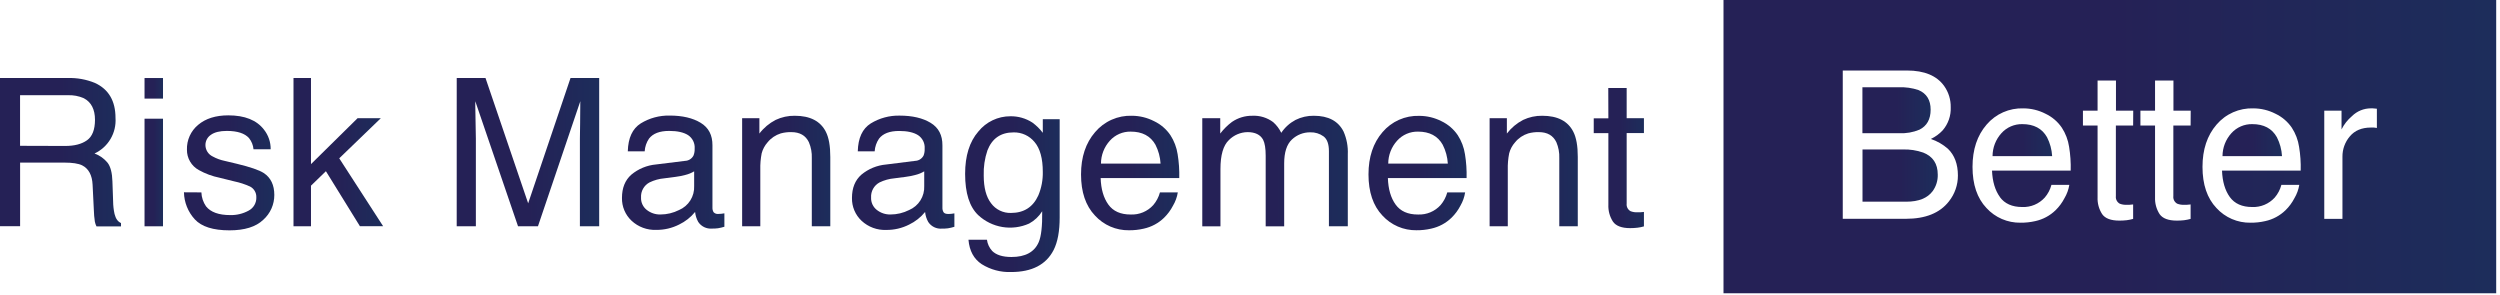 <svg width="542" height="64" viewBox="0 0 542 64" fill="none" xmlns="http://www.w3.org/2000/svg">
<path d="M0 16.916H14.635C16.675 16.845 18.706 17.21 20.594 17.987C23.559 19.356 25.042 21.886 25.042 25.578C25.15 27.17 24.773 28.758 23.961 30.132C23.15 31.506 21.941 32.603 20.495 33.278C21.602 33.683 22.581 34.377 23.328 35.289C23.965 36.12 24.321 37.473 24.373 39.338L24.524 43.653C24.533 44.572 24.636 45.488 24.833 46.386C25.094 47.431 25.559 48.063 26.234 48.355V49.076H20.913C20.748 48.746 20.631 48.394 20.562 48.031C20.436 47.191 20.363 46.343 20.343 45.492L20.076 40.07C19.982 37.98 19.219 36.559 17.803 35.843C16.993 35.451 15.712 35.253 13.992 35.253H4.359V49.04H0V16.916ZM14.154 31.643C16.141 31.643 17.709 31.234 18.858 30.415C20.009 29.597 20.587 28.124 20.594 25.996C20.594 23.707 19.785 22.14 18.169 21.294C17.077 20.814 15.89 20.591 14.698 20.641H4.349V31.612L14.154 31.643Z" fill="url(#paint0_linear_101_2972)"/>
<path d="M31.335 16.916H35.339V21.378H31.335V16.916ZM31.335 25.734H35.339V49.06H31.335V25.734Z" fill="url(#paint1_linear_101_2972)"/>
<path d="M43.66 41.71C43.7 42.791 44.048 43.839 44.664 44.73C45.678 46.001 47.436 46.635 49.938 46.631C51.31 46.662 52.666 46.334 53.873 45.68C54.409 45.405 54.855 44.981 55.156 44.46C55.457 43.938 55.602 43.341 55.572 42.739C55.585 42.267 55.465 41.801 55.224 41.394C54.984 40.987 54.633 40.657 54.213 40.441C53.117 39.943 51.968 39.568 50.789 39.322L47.606 38.534C46.031 38.215 44.515 37.655 43.111 36.872C42.319 36.44 41.66 35.8 41.206 35.021C40.751 34.242 40.517 33.355 40.529 32.453C40.497 31.429 40.699 30.412 41.12 29.478C41.541 28.545 42.171 27.72 42.96 27.067C44.58 25.698 46.758 25.012 49.493 25.008C53.075 25.008 55.657 26.044 57.239 28.117C58.191 29.326 58.7 30.825 58.682 32.364H54.961C54.884 31.482 54.548 30.642 53.994 29.95C53.067 28.905 51.46 28.383 49.174 28.383C47.655 28.383 46.502 28.667 45.714 29.235C45.346 29.481 45.045 29.815 44.839 30.208C44.634 30.6 44.53 31.038 44.538 31.481C44.547 31.993 44.698 32.493 44.975 32.924C45.252 33.355 45.644 33.7 46.106 33.921C46.924 34.371 47.805 34.695 48.72 34.882L51.375 35.514C54.26 36.211 56.194 36.876 57.177 37.51C58.708 38.513 59.471 40.122 59.471 42.258C59.477 43.278 59.266 44.287 58.851 45.218C58.436 46.15 57.828 46.982 57.067 47.66C55.468 49.182 53.028 49.942 49.749 49.938C46.216 49.938 43.714 49.148 42.244 47.566C40.765 45.961 39.924 43.871 39.881 41.689L43.66 41.71Z" fill="url(#paint2_linear_101_2972)"/>
<path d="M63.632 16.916H67.421V35.582L77.525 25.625H82.564L73.547 34.323L83.065 49.045H78.032L70.657 37.118L67.421 40.252V49.05H63.632V16.916Z" fill="url(#paint3_linear_101_2972)"/>
<path d="M99.018 16.916H105.259L114.505 44.082L123.689 16.916H129.903V49.06H125.722V30.086C125.722 29.435 125.738 28.348 125.769 26.826C125.769 25.311 125.811 23.692 125.811 21.947L116.627 49.06H112.31L103.043 21.947V22.934C103.043 23.718 103.063 24.918 103.105 26.534C103.147 28.15 103.168 29.334 103.168 30.086V49.06H99.013L99.018 16.916Z" fill="url(#paint4_linear_101_2972)"/>
<path d="M148.522 34.877C148.898 34.864 149.263 34.752 149.583 34.553C149.902 34.354 150.163 34.075 150.341 33.743C150.538 33.262 150.627 32.743 150.602 32.223C150.646 31.651 150.537 31.078 150.285 30.563C150.033 30.047 149.648 29.609 149.17 29.292C148.218 28.686 146.854 28.383 145.077 28.383C143.018 28.383 141.565 28.937 140.702 30.055C140.149 30.87 139.825 31.819 139.767 32.803H136.108C136.181 29.905 137.117 27.889 138.915 26.753C140.799 25.596 142.976 25.007 145.187 25.055C147.94 25.055 150.179 25.578 151.903 26.622C153.628 27.667 154.48 29.301 154.459 31.523V45.027C154.442 45.373 154.53 45.715 154.71 46.01C154.843 46.15 155.006 46.256 155.188 46.321C155.37 46.385 155.564 46.406 155.756 46.38C155.928 46.38 156.127 46.38 156.346 46.349C156.566 46.318 156.796 46.297 157.047 46.25V49.16C156.588 49.301 156.12 49.411 155.646 49.489C155.209 49.541 154.769 49.564 154.329 49.557C153.752 49.601 153.174 49.491 152.654 49.236C152.135 48.982 151.693 48.593 151.375 48.11C151.001 47.444 150.77 46.707 150.696 45.947C149.76 47.103 148.578 48.036 147.236 48.679C145.697 49.461 143.991 49.859 142.265 49.839C141.29 49.877 140.317 49.722 139.402 49.383C138.487 49.044 137.648 48.528 136.934 47.864C136.256 47.232 135.719 46.465 135.359 45.611C134.999 44.758 134.823 43.838 134.843 42.912C134.843 40.738 135.522 39.054 136.881 37.86C138.397 36.6 140.26 35.831 142.223 35.655L148.522 34.877ZM140.227 45.519C141.067 46.178 142.111 46.526 143.18 46.501C144.58 46.498 145.959 46.169 147.21 45.539C148.225 45.108 149.084 44.376 149.67 43.442C150.257 42.508 150.544 41.417 150.492 40.315V37.144C149.916 37.493 149.291 37.752 148.637 37.912C147.906 38.113 147.162 38.26 146.41 38.351L144.027 38.659C142.907 38.756 141.816 39.059 140.807 39.552C140.22 39.866 139.736 40.342 139.412 40.922C139.087 41.503 138.937 42.164 138.977 42.828C138.955 43.344 139.057 43.857 139.275 44.325C139.492 44.793 139.818 45.202 140.227 45.519Z" fill="url(#paint5_linear_101_2972)"/>
<path d="M160.894 25.625H164.636V28.953C165.578 27.717 166.783 26.707 168.164 25.996C169.457 25.384 170.873 25.076 172.304 25.097C175.628 25.097 177.876 26.257 179.047 28.576C179.691 29.844 180.012 31.66 180.008 34.025V49.06H175.999V34.292C176.048 33.106 175.832 31.925 175.367 30.833C174.67 29.374 173.4 28.644 171.556 28.644C170.78 28.624 170.005 28.719 169.257 28.926C168.139 29.275 167.15 29.945 166.413 30.854C165.801 31.541 165.36 32.362 165.127 33.252C164.902 34.415 164.804 35.599 164.835 36.784V49.06H160.894V25.625Z" fill="url(#paint6_linear_101_2972)"/>
<path d="M198.402 34.877C198.778 34.864 199.144 34.752 199.463 34.553C199.782 34.354 200.043 34.075 200.221 33.743C200.411 33.264 200.495 32.748 200.466 32.233C200.51 31.662 200.401 31.088 200.149 30.573C199.897 30.058 199.512 29.619 199.034 29.303C198.079 28.697 196.713 28.393 194.936 28.393C192.882 28.393 191.424 28.947 190.567 30.065C190.013 30.881 189.689 31.83 189.626 32.813H185.967C186.035 29.914 186.976 27.897 188.774 26.764C190.658 25.607 192.835 25.017 195.046 25.066C197.799 25.066 200.038 25.588 201.763 26.633C203.487 27.678 204.339 29.311 204.318 31.533V45.038C204.301 45.383 204.389 45.725 204.569 46.02C204.737 46.271 205.092 46.391 205.615 46.391C205.792 46.391 205.986 46.391 206.211 46.36C206.435 46.328 206.66 46.307 206.911 46.26V49.17C206.452 49.312 205.984 49.422 205.51 49.499C205.073 49.552 204.633 49.575 204.193 49.567C203.616 49.612 203.038 49.502 202.518 49.248C201.999 48.993 201.557 48.604 201.24 48.12C200.865 47.454 200.634 46.718 200.56 45.957C199.623 47.112 198.441 48.045 197.1 48.69C195.561 49.471 193.856 49.869 192.129 49.849C191.154 49.887 190.182 49.733 189.267 49.394C188.352 49.055 187.513 48.538 186.798 47.875C186.12 47.243 185.584 46.475 185.223 45.621C184.863 44.768 184.687 43.848 184.707 42.922C184.707 40.749 185.387 39.065 186.746 37.87C188.265 36.607 190.134 35.838 192.103 35.666L198.402 34.877ZM190.101 45.519C190.944 46.178 191.99 46.525 193.06 46.501C194.46 46.498 195.84 46.169 197.09 45.539C198.105 45.108 198.964 44.376 199.55 43.442C200.137 42.508 200.424 41.417 200.372 40.315V37.144C199.796 37.492 199.17 37.751 198.517 37.912C197.785 38.113 197.039 38.26 196.285 38.351L193.907 38.659C192.786 38.757 191.693 39.06 190.682 39.552C190.096 39.867 189.612 40.343 189.288 40.923C188.964 41.504 188.813 42.164 188.852 42.828C188.83 43.344 188.932 43.857 189.149 44.325C189.367 44.793 189.693 45.202 190.101 45.519Z" fill="url(#paint7_linear_101_2972)"/>
<path d="M223.809 26.565C224.672 27.192 225.437 27.944 226.078 28.796V25.844H229.737V47.159C229.737 50.137 229.299 52.486 228.425 54.206C226.794 57.386 223.717 58.976 219.194 58.976C216.955 59.054 214.744 58.463 212.843 57.278C211.129 56.15 210.169 54.382 209.963 51.976H213.967C214.091 52.881 214.486 53.728 215.102 54.405C215.983 55.279 217.377 55.716 219.283 55.716C222.29 55.716 224.257 54.65 225.184 52.519C225.738 51.265 225.993 49.026 225.947 45.801C225.247 46.92 224.27 47.84 223.109 48.47C221.295 49.28 219.283 49.539 217.323 49.215C215.363 48.891 213.542 47.998 212.086 46.647C210.186 44.843 209.237 41.861 209.237 37.703C209.237 33.778 210.193 30.715 212.107 28.514C212.94 27.48 213.995 26.647 215.194 26.074C216.392 25.502 217.704 25.206 219.032 25.207C220.724 25.174 222.388 25.647 223.809 26.565ZM224.29 30.791C223.742 30.12 223.047 29.583 222.259 29.221C221.47 28.859 220.61 28.681 219.743 28.702C216.98 28.702 215.091 30.001 214.077 32.599C213.482 34.352 213.209 36.198 213.272 38.048C213.272 40.691 213.805 42.701 214.872 44.077C215.366 44.746 216.016 45.286 216.765 45.65C217.514 46.014 218.341 46.191 219.173 46.166C221.992 46.166 223.975 44.89 225.121 42.337C225.789 40.736 226.115 39.014 226.078 37.28C226.078 34.358 225.482 32.195 224.29 30.791Z" fill="url(#paint8_linear_101_2972)"/>
<path d="M250.2 26.267C251.631 26.945 252.854 27.993 253.744 29.302C254.554 30.553 255.089 31.962 255.312 33.435C255.591 35.142 255.709 36.872 255.662 38.602H238.622C238.696 40.987 239.251 42.903 240.29 44.348C241.328 45.794 242.943 46.513 245.135 46.506C246.051 46.546 246.964 46.384 247.81 46.031C248.655 45.678 249.413 45.142 250.028 44.463C250.708 43.666 251.203 42.727 251.475 41.715H255.348C255.185 42.732 254.83 43.709 254.303 44.594C253.803 45.561 253.152 46.443 252.374 47.206C251.154 48.391 249.626 49.211 247.963 49.572C246.916 49.816 245.844 49.933 244.769 49.922C243.384 49.943 242.011 49.67 240.739 49.121C239.468 48.571 238.328 47.758 237.394 46.736C235.377 44.615 234.368 41.642 234.368 37.818C234.368 34.053 235.384 30.997 237.415 28.649C238.393 27.49 239.621 26.568 241.007 25.953C242.393 25.337 243.901 25.045 245.417 25.097C247.081 25.107 248.72 25.508 250.2 26.267ZM251.611 35.472C251.53 34.047 251.153 32.654 250.503 31.382C249.43 29.48 247.642 28.531 245.14 28.535C244.291 28.518 243.448 28.684 242.669 29.022C241.89 29.36 241.192 29.862 240.624 30.494C239.385 31.857 238.696 33.631 238.69 35.472H251.611Z" fill="url(#paint9_linear_101_2972)"/>
<path d="M260.654 25.625H264.548V28.953C265.275 28.001 266.13 27.153 267.088 26.434C268.39 25.542 269.937 25.074 271.515 25.097C273.132 25.018 274.726 25.506 276.021 26.476C276.756 27.124 277.353 27.913 277.777 28.796C278.558 27.625 279.618 26.666 280.861 26.006C282.098 25.387 283.466 25.076 284.849 25.097C287.985 25.097 290.13 26.236 291.283 28.514C291.965 30.071 292.28 31.763 292.203 33.461V49.06H288.11V32.782C288.11 31.218 287.72 30.145 286.94 29.564C286.11 28.964 285.104 28.655 284.081 28.686C282.594 28.667 281.159 29.229 280.082 30.253C278.967 31.298 278.409 33.027 278.409 35.441V49.071H274.4V33.764C274.4 32.176 274.212 31.016 273.836 30.285C273.233 29.195 272.115 28.648 270.48 28.644C268.951 28.662 267.491 29.283 266.419 30.373C265.203 31.526 264.595 33.616 264.595 36.642V49.071H260.654V25.625Z" fill="url(#paint10_linear_101_2972)"/>
<path d="M312.494 26.267C313.925 26.945 315.148 27.993 316.038 29.303C316.848 30.553 317.383 31.962 317.606 33.435C317.885 35.142 318.003 36.872 317.956 38.602H300.895C300.969 40.987 301.526 42.903 302.568 44.348C303.61 45.794 305.225 46.513 307.413 46.506C308.332 46.548 309.248 46.386 310.097 46.032C310.946 45.678 311.705 45.14 312.321 44.458C313.002 43.661 313.497 42.722 313.769 41.71H317.642C317.485 42.725 317.139 43.701 316.623 44.589C316.123 45.556 315.472 46.438 314.694 47.201C313.474 48.386 311.946 49.206 310.283 49.567C309.236 49.811 308.164 49.928 307.089 49.917C305.704 49.938 304.329 49.664 303.057 49.115C301.785 48.565 300.644 47.753 299.709 46.73C297.698 44.609 296.691 41.637 296.688 37.813C296.688 34.048 297.704 30.992 299.735 28.644C300.711 27.495 301.935 26.581 303.314 25.97C304.694 25.359 306.193 25.068 307.701 25.118C309.367 25.12 311.009 25.513 312.494 26.267ZM313.889 35.472C313.809 34.047 313.431 32.654 312.781 31.382C311.712 29.48 309.924 28.531 307.419 28.535C306.569 28.518 305.726 28.684 304.947 29.022C304.168 29.36 303.47 29.862 302.903 30.494C301.663 31.857 300.974 33.631 300.969 35.472H313.889Z" fill="url(#paint11_linear_101_2972)"/>
<path d="M322.948 25.625H326.69V28.953C327.635 27.72 328.839 26.71 330.218 25.996C331.511 25.384 332.927 25.076 334.358 25.097C337.682 25.097 339.93 26.257 341.1 28.576C341.745 29.844 342.066 31.66 342.062 34.025V49.06H338.053V34.292C338.102 33.106 337.886 31.925 337.421 30.833C336.724 29.374 335.454 28.644 333.61 28.644C332.834 28.624 332.059 28.719 331.311 28.926C330.193 29.275 329.204 29.945 328.467 30.854C327.855 31.54 327.415 32.362 327.187 33.252C326.957 34.415 326.857 35.599 326.889 36.784V49.06H322.948V25.625Z" fill="url(#paint12_linear_101_2972)"/>
<path d="M348.674 19.079H352.662V25.625H356.405V28.843H352.662V44.139C352.623 44.464 352.681 44.793 352.829 45.085C352.977 45.377 353.208 45.619 353.493 45.78C353.98 45.973 354.503 46.055 355.025 46.02H355.636C355.856 46.02 356.112 45.989 356.405 45.947V49.081C355.944 49.218 355.471 49.314 354.994 49.369C354.473 49.428 353.949 49.458 353.425 49.458C351.586 49.458 350.342 48.987 349.683 48.042C348.984 46.954 348.639 45.676 348.695 44.385V28.869H345.522V25.651H348.695L348.674 19.079Z" fill="url(#paint13_linear_101_2972)"/>
<path d="M438.435 26.91C437.586 26.893 436.744 27.059 435.965 27.396C435.185 27.733 434.488 28.233 433.919 28.864C432.679 30.228 431.99 32.004 431.985 33.848H444.906C444.825 32.422 444.447 31.029 443.798 29.757C442.728 27.855 440.941 26.906 438.435 26.91Z" fill="url(#paint14_linear_101_2972)"/>
<path d="M488.289 26.91C487.44 26.894 486.598 27.06 485.819 27.397C485.04 27.734 484.342 28.234 483.773 28.864C482.533 30.228 481.844 32.004 481.839 33.848H494.739C494.658 32.422 494.28 31.029 493.631 29.757C492.572 27.855 490.791 26.906 488.289 26.91Z" fill="url(#paint15_linear_101_2972)"/>
<path d="M416.127 28.117C417.747 27.312 418.559 25.867 418.563 23.781C418.566 21.694 417.695 20.279 415.949 19.533C414.554 19.061 413.083 18.853 411.611 18.922H403.771V28.879H411.778C413.267 28.951 414.752 28.691 416.127 28.117Z" fill="url(#paint16_linear_101_2972)"/>
<path d="M416.953 33.08C415.527 32.58 414.02 32.352 412.51 32.406H403.792V43.727H413.273C415.975 43.727 417.894 42.953 419.023 41.407C419.761 40.376 420.141 39.132 420.105 37.865C420.112 35.504 419.061 33.908 416.953 33.08Z" fill="url(#paint17_linear_101_2972)"/>
<path d="M373.654 0V63.578H541.175V0H373.654ZM422.514 43.674C420.559 46.182 417.453 47.436 413.195 47.436H399.511V15.286H413.42C417.211 15.286 419.906 16.411 421.506 18.661C422.455 20.003 422.949 21.614 422.917 23.258C422.991 25.078 422.373 26.859 421.187 28.242C420.455 29.031 419.579 29.671 418.605 30.128C419.966 30.584 421.224 31.305 422.305 32.249C423.753 33.649 424.474 35.587 424.474 38.048C424.484 40.092 423.792 42.078 422.514 43.674ZM433.569 42.718C434.614 44.155 436.23 44.881 438.414 44.881C439.33 44.919 440.242 44.756 441.087 44.402C441.931 44.048 442.687 43.512 443.302 42.833C443.987 42.039 444.482 41.099 444.749 40.085H448.628C448.462 41.1 448.107 42.075 447.582 42.959C447.083 43.927 446.432 44.808 445.654 45.571C444.434 46.757 442.905 47.577 441.242 47.937C440.193 48.179 439.12 48.295 438.043 48.282C436.659 48.303 435.286 48.03 434.014 47.482C432.743 46.933 431.603 46.122 430.668 45.1C428.651 42.973 427.642 40 427.642 36.183C427.642 32.421 428.659 29.365 430.694 27.014C431.671 25.867 432.894 24.954 434.272 24.345C435.65 23.735 437.148 23.444 438.655 23.493C440.327 23.496 441.976 23.895 443.464 24.658C444.898 25.334 446.123 26.382 447.013 27.694C447.824 28.943 448.359 30.352 448.581 31.826C448.858 33.533 448.973 35.263 448.926 36.993H431.87C431.968 39.364 432.539 41.273 433.585 42.718H433.569ZM462.463 27.213H458.721V42.515C458.682 42.84 458.74 43.169 458.888 43.461C459.036 43.753 459.267 43.994 459.552 44.155C460.038 44.348 460.561 44.43 461.083 44.395H461.7C461.914 44.395 462.171 44.364 462.463 44.322V47.457C462.001 47.589 461.529 47.684 461.052 47.744C460.531 47.802 460.008 47.83 459.484 47.828C457.644 47.828 456.4 47.363 455.742 46.417C455.043 45.329 454.698 44.052 454.754 42.76V27.213H451.581V23.995H454.754V17.454H458.742V23.995H462.484L462.463 27.213ZM474.924 27.213H471.182V42.515C471.143 42.84 471.201 43.169 471.349 43.461C471.496 43.753 471.728 43.994 472.013 44.155C472.499 44.349 473.022 44.431 473.544 44.395H474.161C474.375 44.395 474.631 44.364 474.924 44.322V47.457C474.462 47.588 473.99 47.684 473.513 47.744C472.992 47.802 472.469 47.83 471.945 47.828C470.105 47.828 468.856 47.363 468.197 46.417C467.5 45.328 467.157 44.051 467.214 42.76V27.213H464.042V23.995H467.214V17.454H471.203V23.995H474.945L474.924 27.213ZM483.423 42.718C484.468 44.155 486.084 44.881 488.268 44.881C489.184 44.918 490.097 44.753 490.942 44.4C491.787 44.046 492.544 43.511 493.161 42.833C493.843 42.038 494.336 41.098 494.603 40.085H498.482C498.316 41.1 497.961 42.075 497.436 42.959C496.937 43.927 496.286 44.808 495.508 45.571C494.288 46.758 492.76 47.578 491.096 47.937C490.049 48.179 488.977 48.295 487.902 48.282C486.518 48.304 485.144 48.032 483.873 47.483C482.602 46.935 481.461 46.123 480.527 45.1C478.51 42.973 477.501 40 477.501 36.183C477.501 32.421 478.517 29.365 480.548 27.014C481.526 25.867 482.75 24.954 484.129 24.345C485.508 23.735 487.007 23.444 488.514 23.493C490.186 23.497 491.834 23.896 493.323 24.658C494.755 25.335 495.981 26.384 496.872 27.694C497.683 28.943 498.218 30.352 498.44 31.826C498.722 33.533 498.839 35.263 498.79 36.993H481.735C481.822 39.364 482.385 41.273 483.423 42.718ZM515.307 27.741C515.077 27.699 514.863 27.667 514.664 27.652C514.465 27.636 514.251 27.652 514.016 27.652C512.033 27.652 510.509 28.291 509.442 29.569C508.393 30.797 507.825 32.363 507.843 33.978V47.457H503.902V23.995H507.644V28.054C508.194 26.953 508.962 25.975 509.902 25.181C511.003 24.091 512.492 23.482 514.042 23.488C514.11 23.488 514.235 23.488 514.413 23.488C514.591 23.488 514.884 23.53 515.307 23.572V27.741Z" fill="url(#paint18_linear_101_2972)"/>
<defs>
<linearGradient id="paint0_linear_101_2972" x1="13.117" y1="16.907" x2="38.976" y2="16.907" gradientUnits="userSpaceOnUse">
<stop stop-color="#252156"/>
<stop offset="1" stop-color="#143960"/>
</linearGradient>
<linearGradient id="paint1_linear_101_2972" x1="33.337" y1="16.916" x2="37.283" y2="16.916" gradientUnits="userSpaceOnUse">
<stop stop-color="#252156"/>
<stop offset="1" stop-color="#143960"/>
</linearGradient>
<linearGradient id="paint2_linear_101_2972" x1="49.676" y1="25.008" x2="68.987" y2="25.008" gradientUnits="userSpaceOnUse">
<stop stop-color="#252156"/>
<stop offset="1" stop-color="#143960"/>
</linearGradient>
<linearGradient id="paint3_linear_101_2972" x1="73.349" y1="16.916" x2="92.505" y2="16.916" gradientUnits="userSpaceOnUse">
<stop stop-color="#252156"/>
<stop offset="1" stop-color="#143960"/>
</linearGradient>
<linearGradient id="paint4_linear_101_2972" x1="114.458" y1="16.916" x2="144.908" y2="16.916" gradientUnits="userSpaceOnUse">
<stop stop-color="#252156"/>
<stop offset="1" stop-color="#143960"/>
</linearGradient>
<linearGradient id="paint5_linear_101_2972" x1="145.944" y1="25.052" x2="167.832" y2="25.052" gradientUnits="userSpaceOnUse">
<stop stop-color="#252156"/>
<stop offset="1" stop-color="#143960"/>
</linearGradient>
<linearGradient id="paint6_linear_101_2972" x1="170.451" y1="25.096" x2="189.293" y2="25.096" gradientUnits="userSpaceOnUse">
<stop stop-color="#252156"/>
<stop offset="1" stop-color="#143960"/>
</linearGradient>
<linearGradient id="paint7_linear_101_2972" x1="195.808" y1="25.063" x2="217.696" y2="25.063" gradientUnits="userSpaceOnUse">
<stop stop-color="#252156"/>
<stop offset="1" stop-color="#143960"/>
</linearGradient>
<linearGradient id="paint8_linear_101_2972" x1="219.487" y1="25.205" x2="239.694" y2="25.205" gradientUnits="userSpaceOnUse">
<stop stop-color="#252156"/>
<stop offset="1" stop-color="#143960"/>
</linearGradient>
<linearGradient id="paint9_linear_101_2972" x1="245.02" y1="25.091" x2="266.02" y2="25.091" gradientUnits="userSpaceOnUse">
<stop stop-color="#252156"/>
<stop offset="1" stop-color="#143960"/>
</linearGradient>
<linearGradient id="paint10_linear_101_2972" x1="276.434" y1="25.089" x2="307.544" y2="25.089" gradientUnits="userSpaceOnUse">
<stop stop-color="#252156"/>
<stop offset="1" stop-color="#143960"/>
</linearGradient>
<linearGradient id="paint11_linear_101_2972" x1="307.327" y1="25.113" x2="328.301" y2="25.113" gradientUnits="userSpaceOnUse">
<stop stop-color="#252156"/>
<stop offset="1" stop-color="#143960"/>
</linearGradient>
<linearGradient id="paint12_linear_101_2972" x1="332.505" y1="25.096" x2="351.347" y2="25.096" gradientUnits="userSpaceOnUse">
<stop stop-color="#252156"/>
<stop offset="1" stop-color="#143960"/>
</linearGradient>
<linearGradient id="paint13_linear_101_2972" x1="350.964" y1="19.079" x2="361.691" y2="19.079" gradientUnits="userSpaceOnUse">
<stop stop-color="#252156"/>
<stop offset="1" stop-color="#143960"/>
</linearGradient>
<linearGradient id="paint14_linear_101_2972" x1="438.446" y1="26.909" x2="451.182" y2="26.909" gradientUnits="userSpaceOnUse">
<stop stop-color="#252156"/>
<stop offset="1" stop-color="#143960"/>
</linearGradient>
<linearGradient id="paint15_linear_101_2972" x1="488.289" y1="26.909" x2="501.005" y2="26.909" gradientUnits="userSpaceOnUse">
<stop stop-color="#252156"/>
<stop offset="1" stop-color="#143960"/>
</linearGradient>
<linearGradient id="paint16_linear_101_2972" x1="411.167" y1="18.909" x2="425.748" y2="18.909" gradientUnits="userSpaceOnUse">
<stop stop-color="#252156"/>
<stop offset="1" stop-color="#143960"/>
</linearGradient>
<linearGradient id="paint17_linear_101_2972" x1="411.949" y1="32.398" x2="428.032" y2="32.398" gradientUnits="userSpaceOnUse">
<stop stop-color="#252156"/>
<stop offset="1" stop-color="#143960"/>
</linearGradient>
<linearGradient id="paint18_linear_101_2972" x1="457.414" y1="0" x2="622.542" y2="0" gradientUnits="userSpaceOnUse">
<stop stop-color="#252156"/>
<stop offset="1" stop-color="#143960"/>
</linearGradient>
</defs>
</svg>
